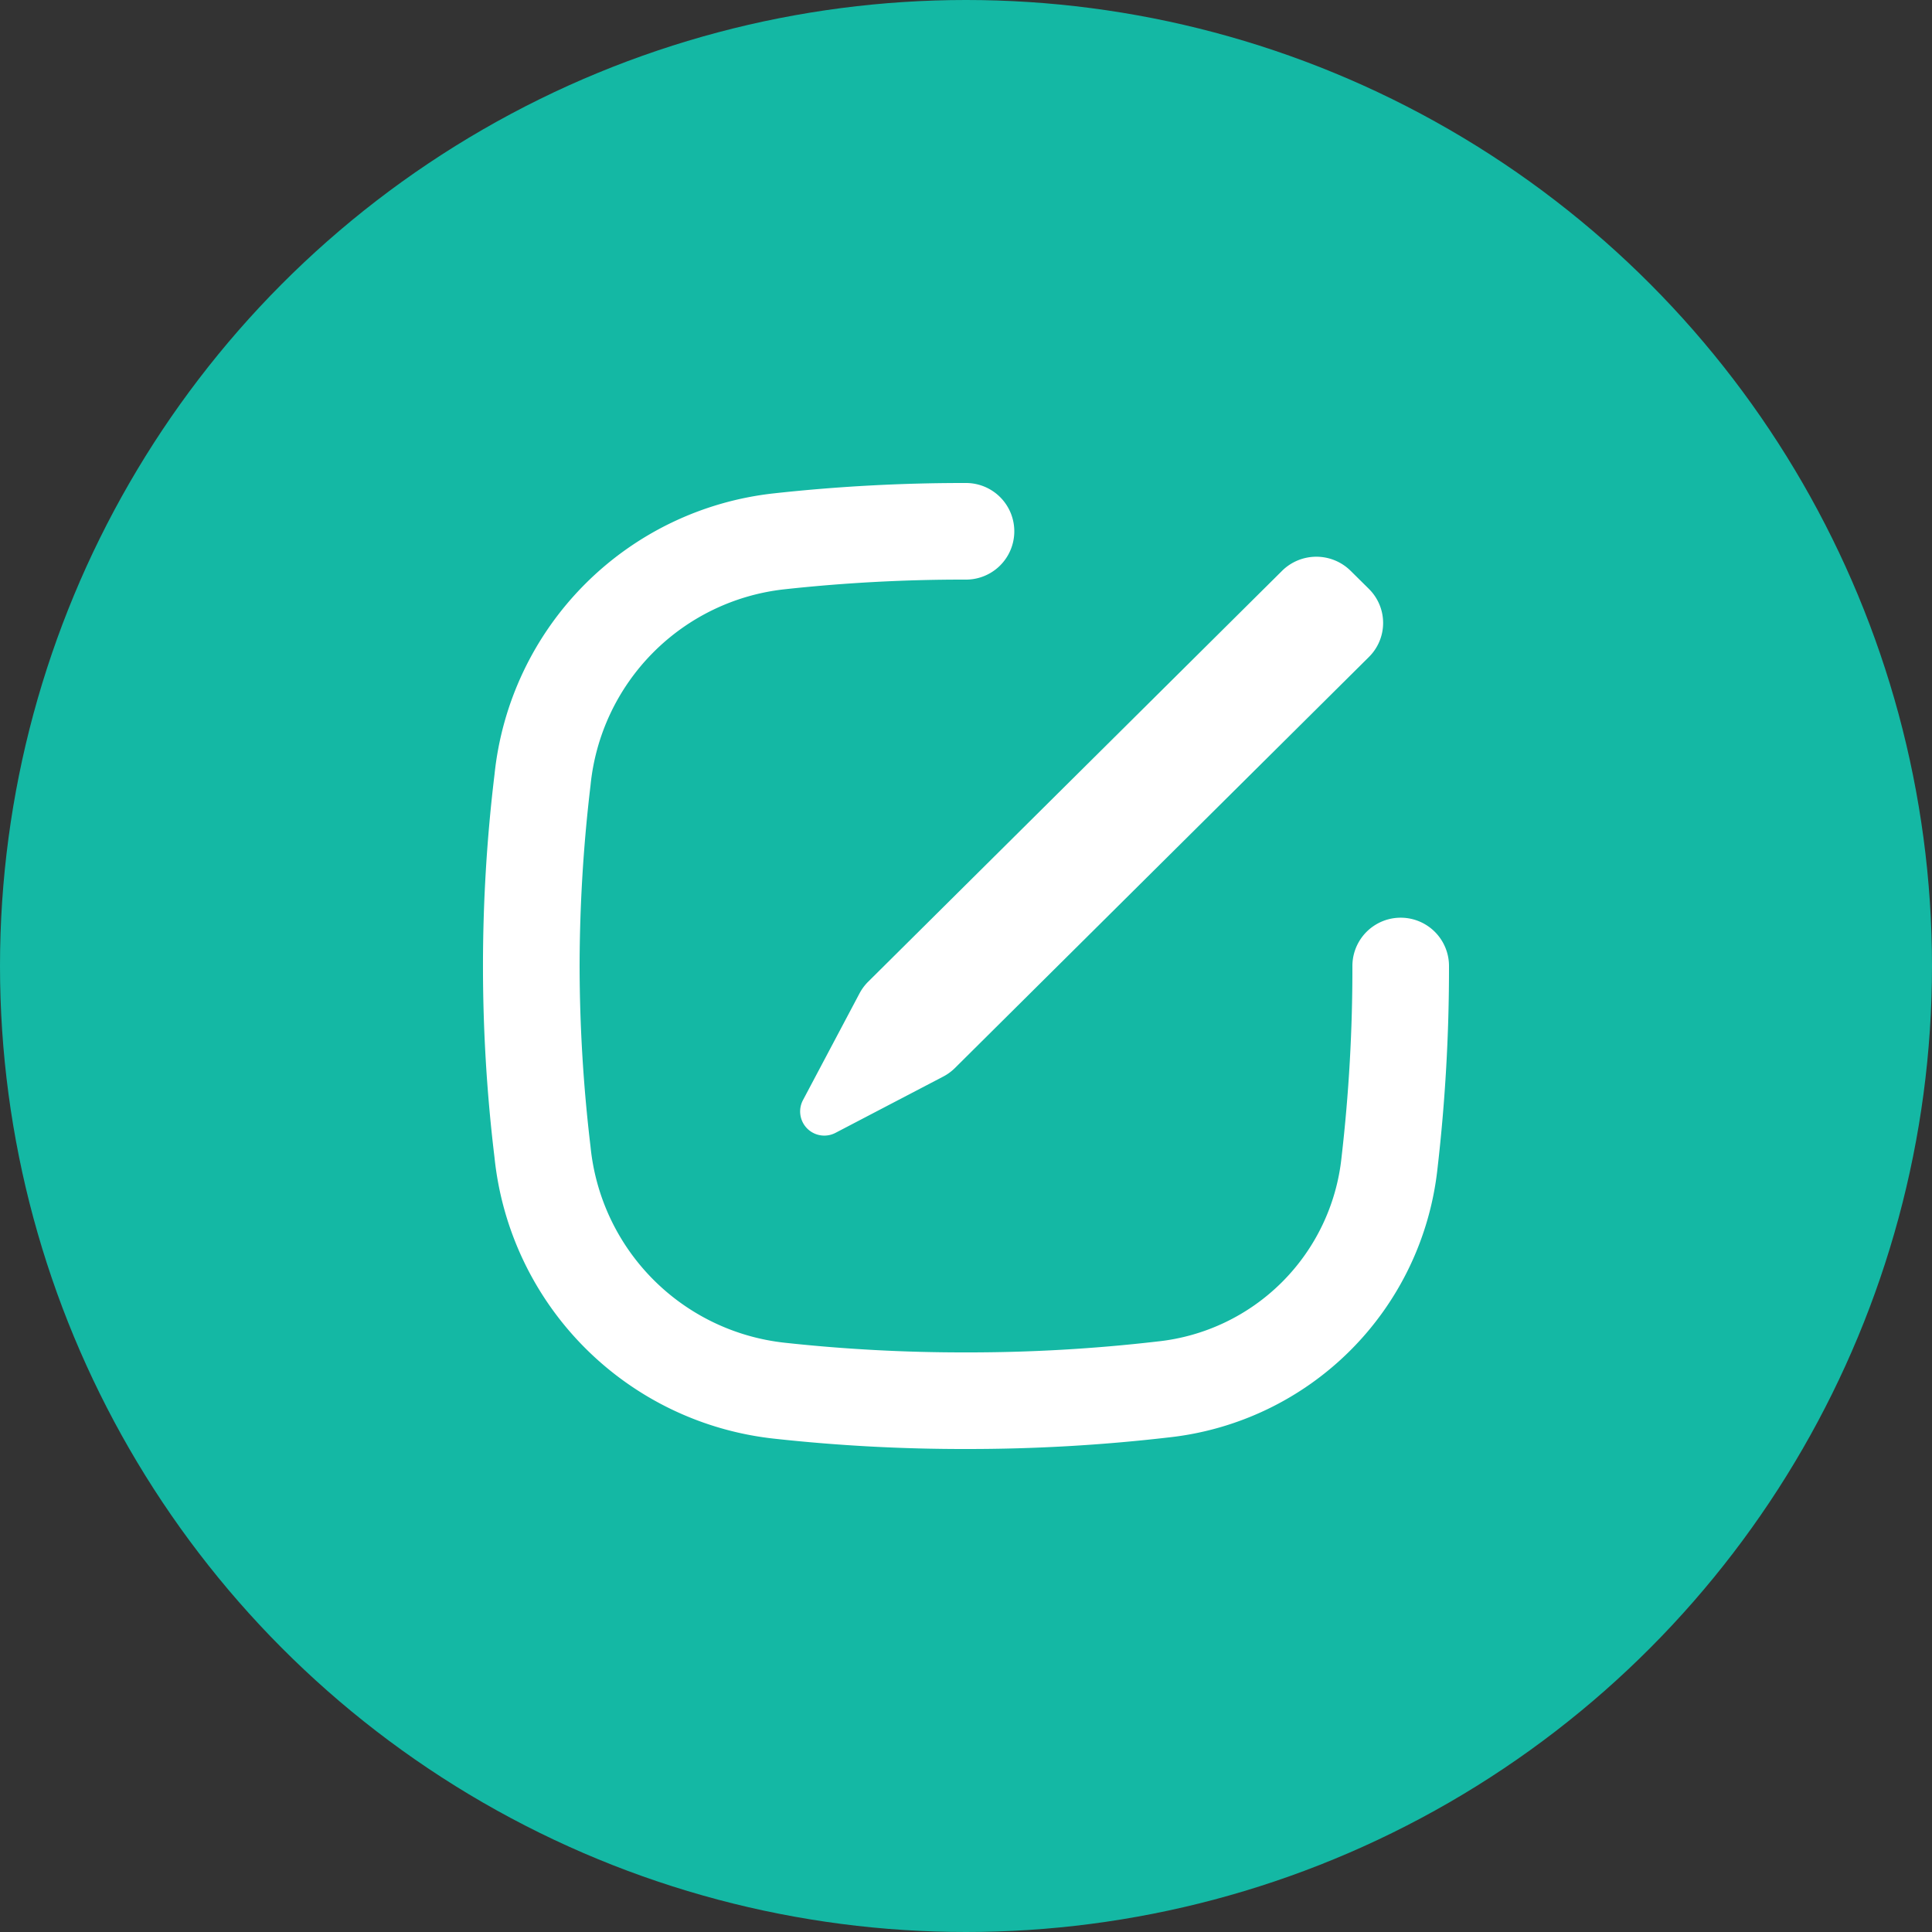 <svg id="Group_55" data-name="Group 55" xmlns="http://www.w3.org/2000/svg" width="40" height="40" viewBox="0 0 40 40">
  <rect x="0" y="0" width="40" height="40" fill="#333333" stroke="none"/>
  <circle id="Oval_Copy_52" data-name="Oval Copy 52" cx="20" cy="20" r="20" fill="#14b8a4"/>
  <g id="Icons_Create_Note" data-name="Icons / Create Note" transform="translate(10 10)">
    <rect id="Icons_Note_White_background" data-name="Icons / Note White  background" width="20" height="20" fill="none"/>
    <g id="note">
      <path id="Shape" d="M6.027,19.786A6.531,6.531,0,0,1,.239,13.972a33.065,33.065,0,0,1,0-7.943A6.532,6.532,0,0,1,6.027.214,35.984,35.984,0,0,1,10,0a1,1,0,1,1,0,2,34.1,34.1,0,0,0-3.752.2L6.027.214,6.248,2.2A4.532,4.532,0,0,0,2.226,6.263,31.965,31.965,0,0,0,2,10a31.965,31.965,0,0,0,.226,3.737l-1.986.235,1.986-.235A4.533,4.533,0,0,0,6.248,17.8,34.12,34.12,0,0,0,10,18a33.913,33.913,0,0,0,3.963-.226,4.282,4.282,0,0,0,3.812-3.812A33.913,33.913,0,0,0,18,10h2a36,36,0,0,1-.239,4.2l-1.986-.234,1.986.234A6.281,6.281,0,0,1,14.2,19.76,36,36,0,0,1,10,20,35.984,35.984,0,0,1,6.027,19.786ZM18,10a1,1,0,1,1,2,0Z" fill="#fff"/>
      <path id="Path" d="M11.779.667,11.4.292a1.009,1.009,0,0,0-1.419,0L1.411,8.8a1,1,0,0,0-.178.24L.06,11.254a.5.5,0,0,0,.678.673l2.228-1.164a1,1,0,0,0,.242-.177l8.571-8.51A.991.991,0,0,0,11.779.667Z" transform="translate(6.563 1.526)" fill="#fff"/>
    </g>
  </g>
</svg>
